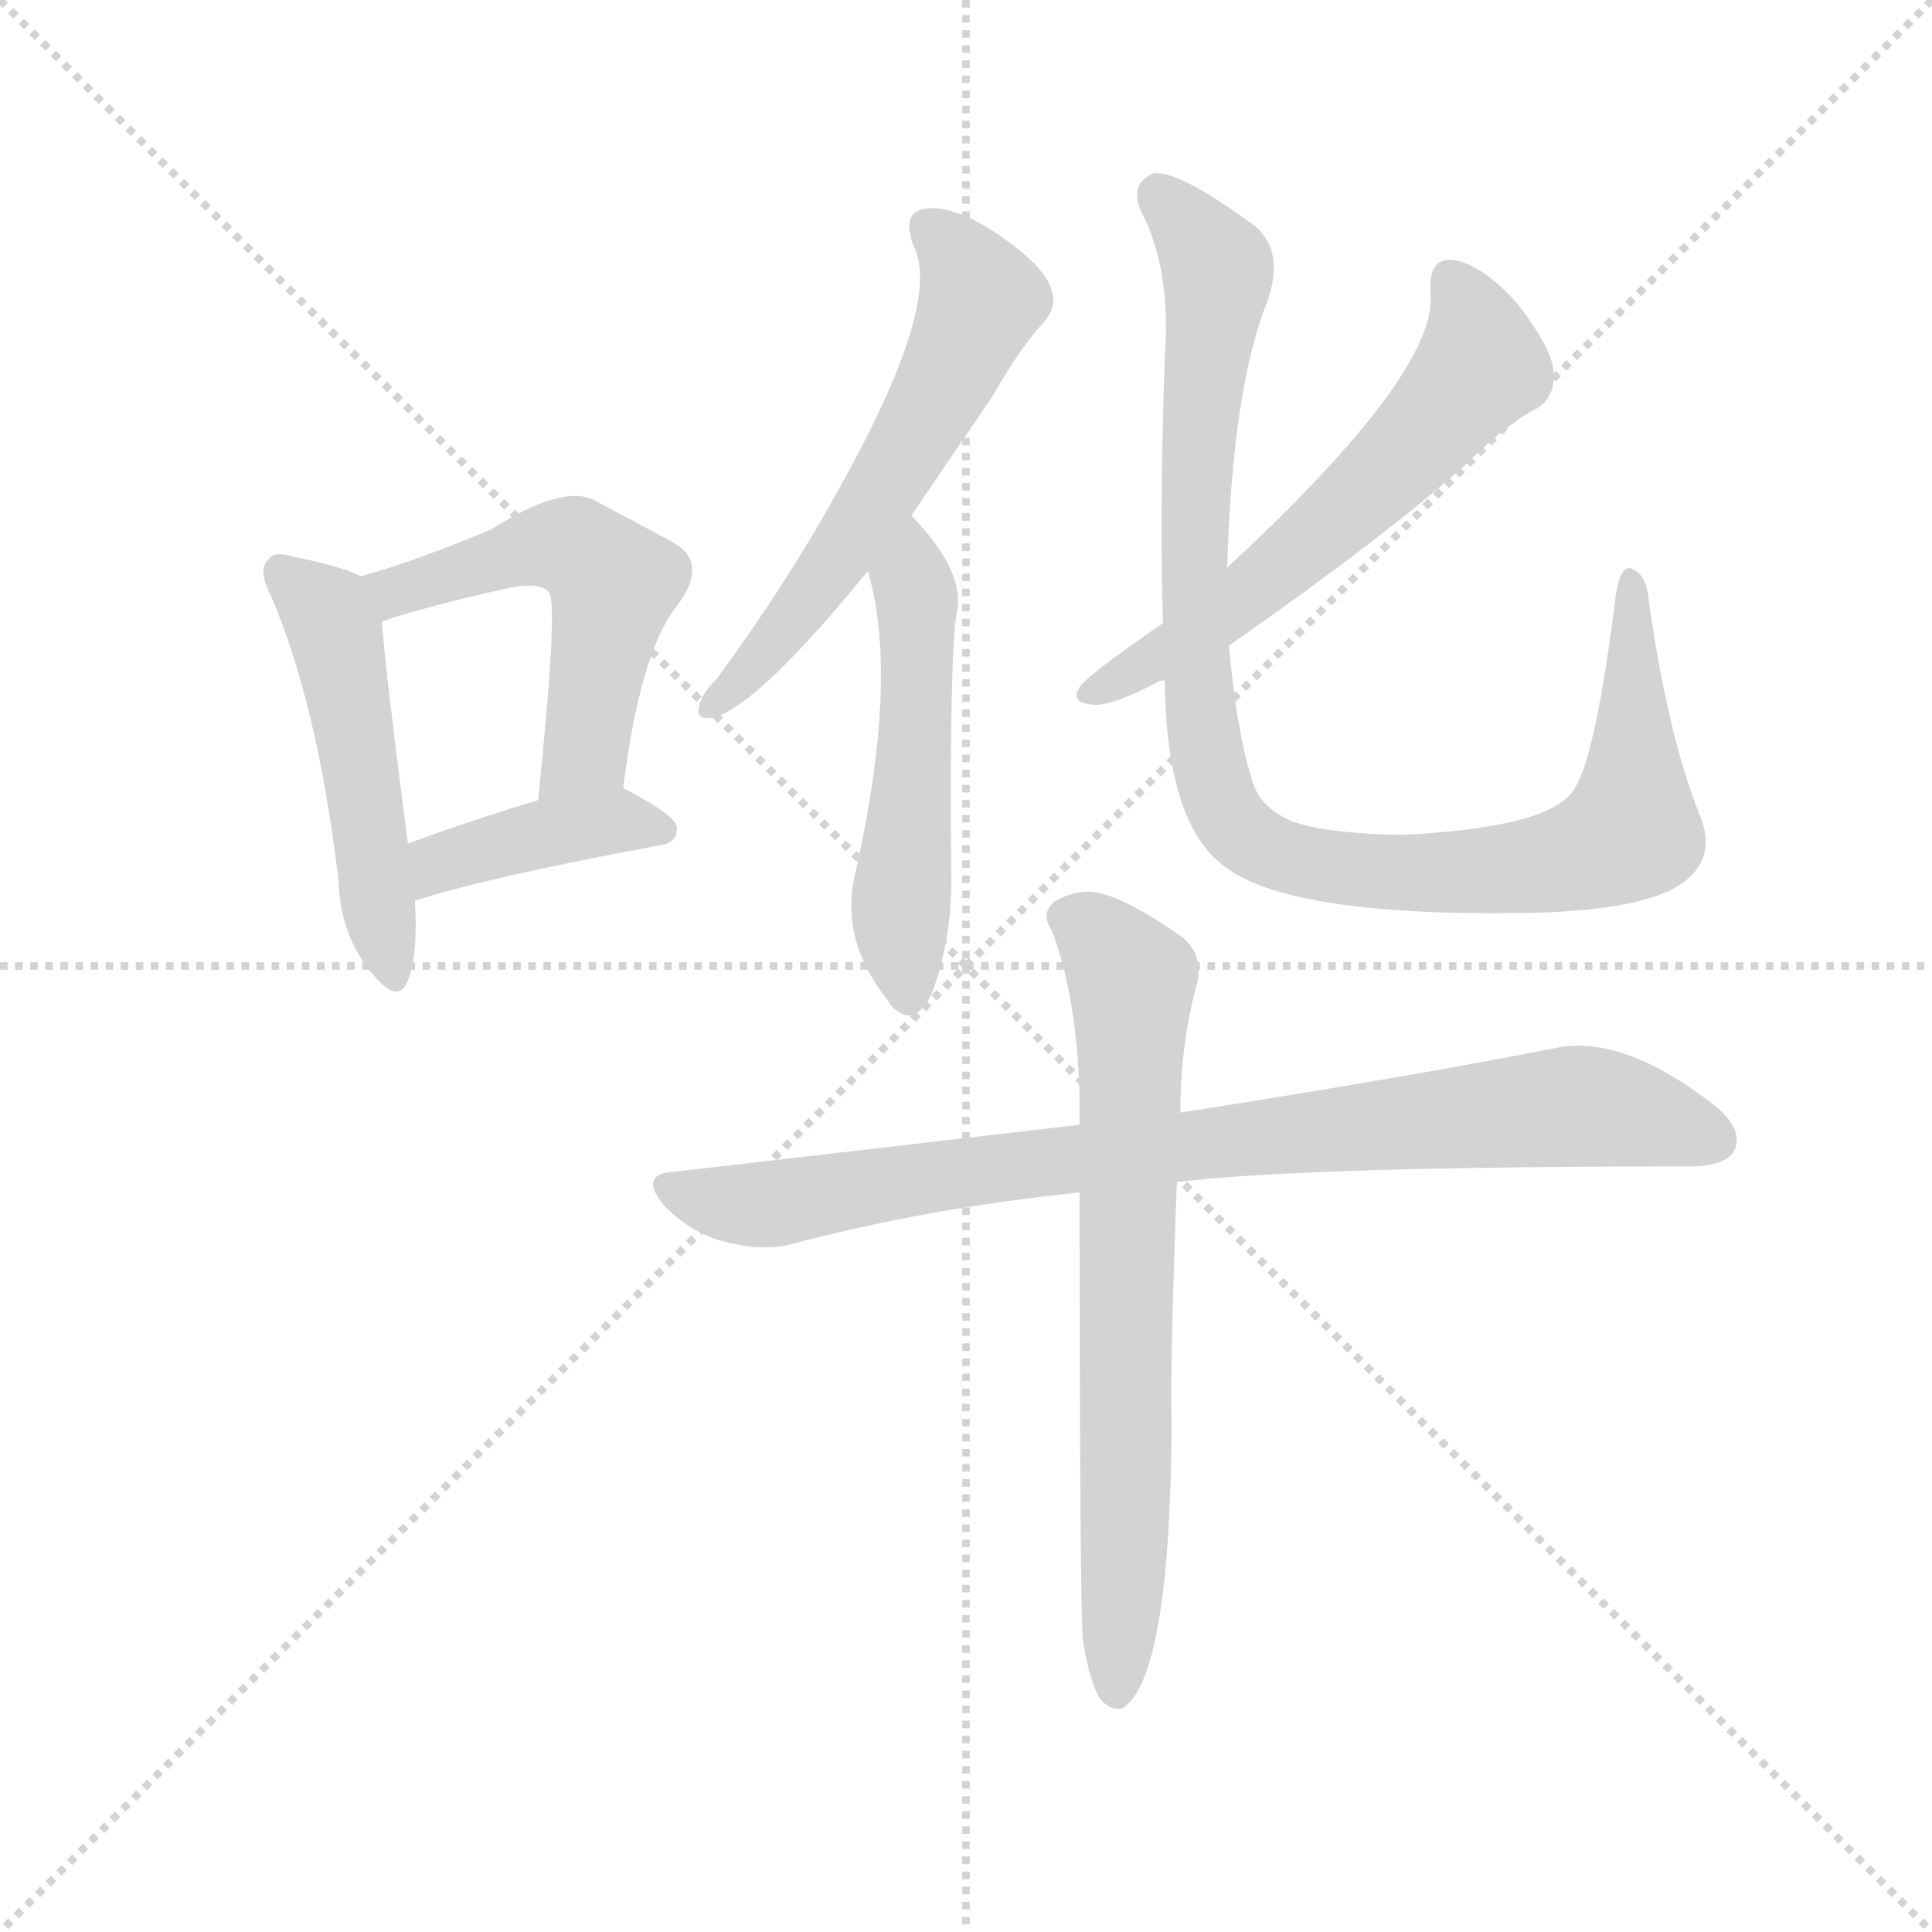 <svg version="1.1" viewBox="0 0 1024 1024" xmlns="http://www.w3.org/2000/svg">
  <g stroke="lightgray" stroke-dasharray="1,1" stroke-width="1" transform="scale(4, 4)">
    <line x1="0" y1="0" x2="256" y2="256"></line>
    <line x1="256" y1="0" x2="0" y2="256"></line>
    <line x1="128" y1="0" x2="128" y2="256"></line>
    <line x1="0" y1="128" x2="256" y2="128"></line>
  </g>
  <g transform="scale(0.92, -0.92) translate(60, -850)">
    <style type="text/css">
      
        @keyframes keyframes0 {
          from {
            stroke: blue;
            stroke-dashoffset: 500;
            stroke-width: 128;
          }
          62% {
            animation-timing-function: step-end;
            stroke: blue;
            stroke-dashoffset: 0;
            stroke-width: 128;
          }
          to {
            stroke: black;
            stroke-width: 1024;
          }
        }
        #make-me-a-hanzi-animation-0 {
          animation: keyframes0 0.657s both;
          animation-delay: 0s;
          animation-timing-function: linear;
        }
      
        @keyframes keyframes1 {
          from {
            stroke: blue;
            stroke-dashoffset: 533;
            stroke-width: 128;
          }
          63% {
            animation-timing-function: step-end;
            stroke: blue;
            stroke-dashoffset: 0;
            stroke-width: 128;
          }
          to {
            stroke: black;
            stroke-width: 1024;
          }
        }
        #make-me-a-hanzi-animation-1 {
          animation: keyframes1 0.684s both;
          animation-delay: 0.657s;
          animation-timing-function: linear;
        }
      
        @keyframes keyframes2 {
          from {
            stroke: blue;
            stroke-dashoffset: 407;
            stroke-width: 128;
          }
          57% {
            animation-timing-function: step-end;
            stroke: blue;
            stroke-dashoffset: 0;
            stroke-width: 128;
          }
          to {
            stroke: black;
            stroke-width: 1024;
          }
        }
        #make-me-a-hanzi-animation-2 {
          animation: keyframes2 0.581s both;
          animation-delay: 1.341s;
          animation-timing-function: linear;
        }
      
        @keyframes keyframes3 {
          from {
            stroke: blue;
            stroke-dashoffset: 588;
            stroke-width: 128;
          }
          66% {
            animation-timing-function: step-end;
            stroke: blue;
            stroke-dashoffset: 0;
            stroke-width: 128;
          }
          to {
            stroke: black;
            stroke-width: 1024;
          }
        }
        #make-me-a-hanzi-animation-3 {
          animation: keyframes3 0.729s both;
          animation-delay: 1.922s;
          animation-timing-function: linear;
        }
      
        @keyframes keyframes4 {
          from {
            stroke: blue;
            stroke-dashoffset: 521;
            stroke-width: 128;
          }
          63% {
            animation-timing-function: step-end;
            stroke: blue;
            stroke-dashoffset: 0;
            stroke-width: 128;
          }
          to {
            stroke: black;
            stroke-width: 1024;
          }
        }
        #make-me-a-hanzi-animation-4 {
          animation: keyframes4 0.674s both;
          animation-delay: 2.65s;
          animation-timing-function: linear;
        }
      
        @keyframes keyframes5 {
          from {
            stroke: blue;
            stroke-dashoffset: 602;
            stroke-width: 128;
          }
          66% {
            animation-timing-function: step-end;
            stroke: blue;
            stroke-dashoffset: 0;
            stroke-width: 128;
          }
          to {
            stroke: black;
            stroke-width: 1024;
          }
        }
        #make-me-a-hanzi-animation-5 {
          animation: keyframes5 0.74s both;
          animation-delay: 3.324s;
          animation-timing-function: linear;
        }
      
        @keyframes keyframes6 {
          from {
            stroke: blue;
            stroke-dashoffset: 1019;
            stroke-width: 128;
          }
          77% {
            animation-timing-function: step-end;
            stroke: blue;
            stroke-dashoffset: 0;
            stroke-width: 128;
          }
          to {
            stroke: black;
            stroke-width: 1024;
          }
        }
        #make-me-a-hanzi-animation-6 {
          animation: keyframes6 1.079s both;
          animation-delay: 4.064s;
          animation-timing-function: linear;
        }
      
        @keyframes keyframes7 {
          from {
            stroke: blue;
            stroke-dashoffset: 864;
            stroke-width: 128;
          }
          74% {
            animation-timing-function: step-end;
            stroke: blue;
            stroke-dashoffset: 0;
            stroke-width: 128;
          }
          to {
            stroke: black;
            stroke-width: 1024;
          }
        }
        #make-me-a-hanzi-animation-7 {
          animation: keyframes7 0.953s both;
          animation-delay: 5.144s;
          animation-timing-function: linear;
        }
      
        @keyframes keyframes8 {
          from {
            stroke: blue;
            stroke-dashoffset: 720;
            stroke-width: 128;
          }
          70% {
            animation-timing-function: step-end;
            stroke: blue;
            stroke-dashoffset: 0;
            stroke-width: 128;
          }
          to {
            stroke: black;
            stroke-width: 1024;
          }
        }
        #make-me-a-hanzi-animation-8 {
          animation: keyframes8 0.836s both;
          animation-delay: 6.097s;
          animation-timing-function: linear;
        }
      
    </style>
    
      <path d="M 148 518 Q 136 524 110 529 Q 98 533 95 528 Q 88 522 96 507 Q 123 444 135 343 Q 136 312 153 291 Q 169 270 175 285 Q 181 301 179 331 L 175 364 Q 162 464 160 492 C 158 514 158 514 148 518 Z" fill="lightgray"></path>
    
      <path d="M 299 396 Q 309 475 330 501 Q 349 526 327 538 L 282 562 Q 264 571 223 545 Q 180 527 148 518 C 119 510 131 483 160 492 Q 187 501 232 511 Q 251 515 256 509 Q 262 505 250 389 C 247 359 295 366 299 396 Z" fill="lightgray"></path>
    
      <path d="M 179 331 Q 218 344 320 363 Q 330 364 330 373 Q 330 380 299 396 C 289 401 279 398 250 389 Q 207 376 175 364 C 147 354 150 322 179 331 Z" fill="lightgray"></path>
    
      <path d="M 465 553 L 512 622 Q 528 650 541 664 Q 550 674 545 685 Q 541 697 515 715 Q 491 731 475 730 Q 459 729 466 709 Q 484 676 422 566 Q 394 515 353 459 Q 344 450 343 444 Q 340 434 352 437 Q 377 444 440 521 L 465 553 Z" fill="lightgray"></path>
    
      <path d="M 440 521 Q 458 460 433 348 Q 423 309 452 273 Q 452 272 454 270 Q 467 257 477 278 Q 489 311 488 348 Q 487 469 491 496 Q 497 520 465 553 C 445 575 432 550 440 521 Z" fill="lightgray"></path>
    
      <path d="M 648 478 Q 738 541 784 582 Q 808 606 826 615 Q 836 622 835 635 Q 835 648 815 674 Q 796 696 779 700 Q 763 703 764 682 Q 770 637 647 523 L 610 491 Q 565 460 562 454 Q 556 445 570 444 Q 580 443 607 457 Q 608 458 611 458 L 648 478 Z" fill="lightgray"></path>
    
      <path d="M 919 381 Q 901 426 890 503 Q 889 518 881 522 Q 874 526 871 508 Q 859 411 846 394 Q 831 373 747 369 Q 702 370 684 377 Q 668 384 663 396 Q 653 423 648 478 L 647 523 Q 650 626 670 676 Q 680 704 664 719 Q 618 753 604 750 Q 591 744 597 729 Q 615 695 611 644 Q 608 551 610 491 L 611 458 Q 612 377 644 352 Q 680 322 818 324 Q 879 325 904 338 Q 931 353 919 381 Z" fill="lightgray"></path>
    
      <path d="M 618 169 Q 691 178 913 178 Q 934 178 939 187 Q 945 199 928 213 Q 874 255 835 246 Q 754 230 620 209 L 562 202 L 329 175 Q 307 174 323 155 Q 338 140 356 135 Q 378 129 395 133 Q 474 154 562 163 L 618 169 Z" fill="lightgray"></path>
    
      <path d="M 564 -96 Q 568 -120 574 -129 Q 580 -136 587 -134 Q 614 -116 615 29 Q 614 62 618 169 L 620 209 Q 620 249 630 285 Q 633 301 620 311 Q 589 332 575 335 Q 563 339 548 331 Q 539 324 546 314 Q 561 274 562 215 L 562 202 L 562 163 Q 562 -81 564 -96 Z" fill="lightgray"></path>
    
    
      <clipPath id="make-me-a-hanzi-clip-0">
        <path d="M 148 518 Q 136 524 110 529 Q 98 533 95 528 Q 88 522 96 507 Q 123 444 135 343 Q 136 312 153 291 Q 169 270 175 285 Q 181 301 179 331 L 175 364 Q 162 464 160 492 C 158 514 158 514 148 518 Z"></path>
      </clipPath>
      <path clip-path="url(#make-me-a-hanzi-clip-0)" d="M 103 520 L 128 497 L 135 478 L 165 291" fill="none" id="make-me-a-hanzi-animation-0" stroke-dasharray="372 744" stroke-linecap="round"></path>
    
      <clipPath id="make-me-a-hanzi-clip-1">
        <path d="M 299 396 Q 309 475 330 501 Q 349 526 327 538 L 282 562 Q 264 571 223 545 Q 180 527 148 518 C 119 510 131 483 160 492 Q 187 501 232 511 Q 251 515 256 509 Q 262 505 250 389 C 247 359 295 366 299 396 Z"></path>
      </clipPath>
      <path clip-path="url(#make-me-a-hanzi-clip-1)" d="M 156 514 L 168 509 L 242 534 L 270 535 L 294 514 L 277 417 L 254 402" fill="none" id="make-me-a-hanzi-animation-1" stroke-dasharray="405 810" stroke-linecap="round"></path>
    
      <clipPath id="make-me-a-hanzi-clip-2">
        <path d="M 179 331 Q 218 344 320 363 Q 330 364 330 373 Q 330 380 299 396 C 289 401 279 398 250 389 Q 207 376 175 364 C 147 354 150 322 179 331 Z"></path>
      </clipPath>
      <path clip-path="url(#make-me-a-hanzi-clip-2)" d="M 182 337 L 193 353 L 231 365 L 300 378 L 321 372" fill="none" id="make-me-a-hanzi-animation-2" stroke-dasharray="279 558" stroke-linecap="round"></path>
    
      <clipPath id="make-me-a-hanzi-clip-3">
        <path d="M 465 553 L 512 622 Q 528 650 541 664 Q 550 674 545 685 Q 541 697 515 715 Q 491 731 475 730 Q 459 729 466 709 Q 484 676 422 566 Q 394 515 353 459 Q 344 450 343 444 Q 340 434 352 437 Q 377 444 440 521 L 465 553 Z"></path>
      </clipPath>
      <path clip-path="url(#make-me-a-hanzi-clip-3)" d="M 475 717 L 487 709 L 505 677 L 491 643 L 407 505 L 351 445" fill="none" id="make-me-a-hanzi-animation-3" stroke-dasharray="460 920" stroke-linecap="round"></path>
    
      <clipPath id="make-me-a-hanzi-clip-4">
        <path d="M 440 521 Q 458 460 433 348 Q 423 309 452 273 Q 452 272 454 270 Q 467 257 477 278 Q 489 311 488 348 Q 487 469 491 496 Q 497 520 465 553 C 445 575 432 550 440 521 Z"></path>
      </clipPath>
      <path clip-path="url(#make-me-a-hanzi-clip-4)" d="M 468 542 L 468 421 L 459 336 L 464 278" fill="none" id="make-me-a-hanzi-animation-4" stroke-dasharray="393 786" stroke-linecap="round"></path>
    
      <clipPath id="make-me-a-hanzi-clip-5">
        <path d="M 648 478 Q 738 541 784 582 Q 808 606 826 615 Q 836 622 835 635 Q 835 648 815 674 Q 796 696 779 700 Q 763 703 764 682 Q 770 637 647 523 L 610 491 Q 565 460 562 454 Q 556 445 570 444 Q 580 443 607 457 Q 608 458 611 458 L 648 478 Z"></path>
      </clipPath>
      <path clip-path="url(#make-me-a-hanzi-clip-5)" d="M 776 687 L 790 662 L 793 639 L 769 610 L 661 509 L 569 452" fill="none" id="make-me-a-hanzi-animation-5" stroke-dasharray="474 948" stroke-linecap="round"></path>
    
      <clipPath id="make-me-a-hanzi-clip-6">
        <path d="M 919 381 Q 901 426 890 503 Q 889 518 881 522 Q 874 526 871 508 Q 859 411 846 394 Q 831 373 747 369 Q 702 370 684 377 Q 668 384 663 396 Q 653 423 648 478 L 647 523 Q 650 626 670 676 Q 680 704 664 719 Q 618 753 604 750 Q 591 744 597 729 Q 615 695 611 644 Q 608 551 610 491 L 611 458 Q 612 377 644 352 Q 680 322 818 324 Q 879 325 904 338 Q 931 353 919 381 Z"></path>
      </clipPath>
      <path clip-path="url(#make-me-a-hanzi-clip-6)" d="M 607 739 L 628 717 L 642 691 L 629 583 L 630 448 L 641 394 L 654 371 L 690 353 L 748 346 L 827 351 L 869 365 L 880 373 L 880 515" fill="none" id="make-me-a-hanzi-animation-6" stroke-dasharray="891 1782" stroke-linecap="round"></path>
    
      <clipPath id="make-me-a-hanzi-clip-7">
        <path d="M 618 169 Q 691 178 913 178 Q 934 178 939 187 Q 945 199 928 213 Q 874 255 835 246 Q 754 230 620 209 L 562 202 L 329 175 Q 307 174 323 155 Q 338 140 356 135 Q 378 129 395 133 Q 474 154 562 163 L 618 169 Z"></path>
      </clipPath>
      <path clip-path="url(#make-me-a-hanzi-clip-7)" d="M 326 165 L 378 156 L 556 183 L 845 213 L 892 206 L 927 193" fill="none" id="make-me-a-hanzi-animation-7" stroke-dasharray="736 1472" stroke-linecap="round"></path>
    
      <clipPath id="make-me-a-hanzi-clip-8">
        <path d="M 564 -96 Q 568 -120 574 -129 Q 580 -136 587 -134 Q 614 -116 615 29 Q 614 62 618 169 L 620 209 Q 620 249 630 285 Q 633 301 620 311 Q 589 332 575 335 Q 563 339 548 331 Q 539 324 546 314 Q 561 274 562 215 L 562 202 L 562 163 Q 562 -81 564 -96 Z"></path>
      </clipPath>
      <path clip-path="url(#make-me-a-hanzi-clip-8)" d="M 554 322 L 572 312 L 592 286 L 583 -125" fill="none" id="make-me-a-hanzi-animation-8" stroke-dasharray="592 1184" stroke-linecap="round"></path>
    
  </g>
</svg>